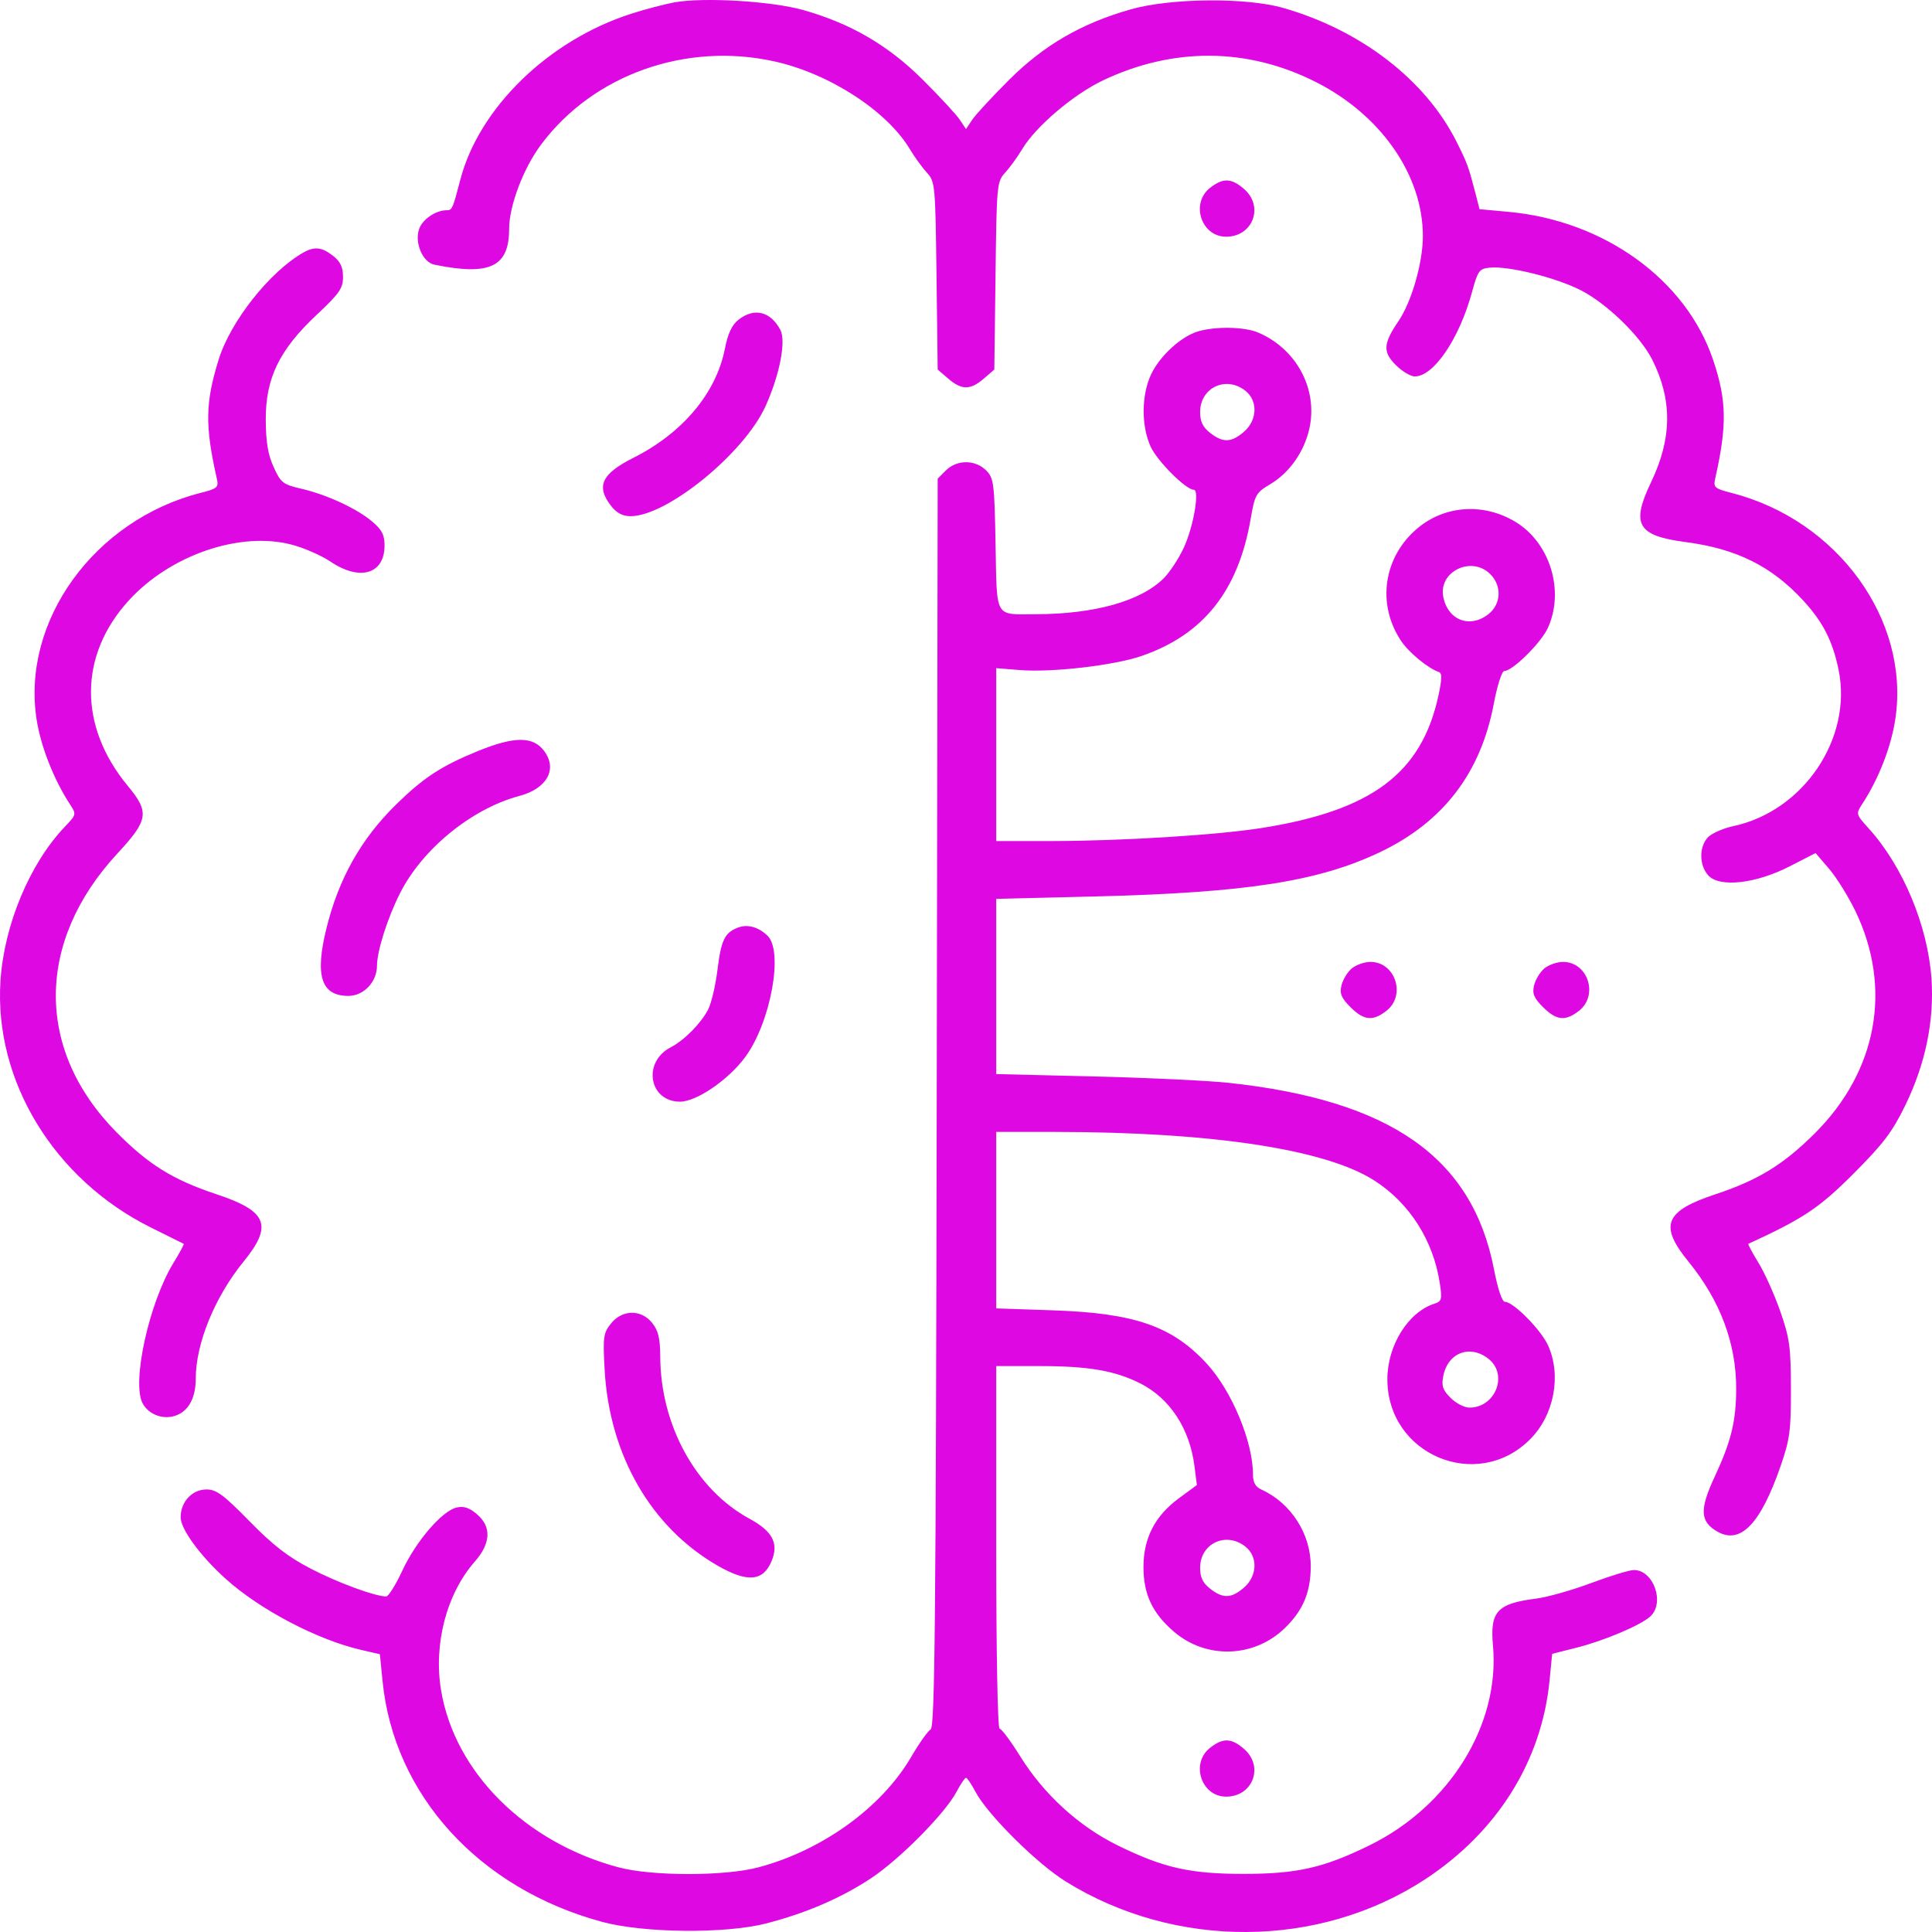 <svg width="50" height="50" viewBox="0 0 50 50" fill="none" xmlns="http://www.w3.org/2000/svg">
<path fill-rule="evenodd" clip-rule="evenodd" d="M17.45 0.062C17.193 0.109 16.687 0.242 16.326 0.359C14.19 1.046 12.392 2.798 11.91 4.661C11.717 5.405 11.701 5.441 11.562 5.441C11.278 5.441 10.935 5.674 10.847 5.926C10.723 6.282 10.938 6.787 11.24 6.849C12.676 7.144 13.176 6.906 13.176 5.928C13.176 5.325 13.544 4.355 14.008 3.735C15.357 1.931 17.752 1.08 20.046 1.59C21.465 1.904 22.957 2.873 23.547 3.86C23.665 4.058 23.861 4.329 23.984 4.464C24.201 4.702 24.207 4.767 24.237 7.136L24.267 9.564L24.542 9.8C24.888 10.098 25.113 10.098 25.459 9.8L25.733 9.564L25.764 7.136C25.793 4.767 25.799 4.702 26.017 4.464C26.139 4.329 26.336 4.058 26.454 3.86C26.803 3.275 27.78 2.444 28.546 2.08C30.364 1.217 32.282 1.231 34.045 2.118C35.738 2.97 36.824 4.531 36.824 6.112C36.824 6.796 36.533 7.809 36.191 8.313C35.796 8.895 35.783 9.107 36.123 9.447C36.285 9.609 36.506 9.742 36.614 9.742C37.105 9.742 37.766 8.767 38.096 7.558C38.246 7.006 38.284 6.954 38.551 6.927C39.034 6.878 40.255 7.179 40.902 7.507C41.578 7.849 42.452 8.696 42.759 9.307C43.283 10.348 43.274 11.344 42.73 12.478C42.206 13.573 42.373 13.864 43.626 14.029C44.941 14.202 45.849 14.653 46.664 15.538C47.177 16.095 47.427 16.584 47.582 17.333C47.947 19.104 46.68 20.989 44.862 21.379C44.59 21.437 44.29 21.571 44.195 21.675C43.968 21.926 43.975 22.395 44.21 22.655C44.499 22.976 45.44 22.871 46.318 22.42L46.987 22.077L47.336 22.484C47.528 22.707 47.834 23.2 48.017 23.578C48.978 25.572 48.584 27.723 46.962 29.336C46.148 30.144 45.502 30.54 44.397 30.907C43.08 31.344 42.932 31.712 43.698 32.651C44.522 33.664 44.937 34.773 44.932 35.954C44.929 36.784 44.801 37.305 44.376 38.217C43.978 39.071 43.995 39.384 44.454 39.642C45.047 39.975 45.565 39.434 46.081 37.944C46.321 37.249 46.351 37.026 46.349 35.94C46.347 34.858 46.315 34.629 46.073 33.936C45.923 33.506 45.669 32.94 45.508 32.679C45.348 32.418 45.23 32.198 45.247 32.19C46.668 31.538 47.08 31.264 47.969 30.374C48.738 29.604 48.974 29.293 49.307 28.609C49.831 27.536 50.062 26.412 49.986 25.322C49.889 23.954 49.249 22.421 48.364 21.442C48.029 21.071 48.027 21.064 48.196 20.805C48.628 20.143 48.95 19.31 49.055 18.582C49.423 16.032 47.551 13.459 44.817 12.758C44.371 12.644 44.338 12.615 44.389 12.386C44.699 11.008 44.688 10.361 44.335 9.314C43.638 7.24 41.516 5.707 39.034 5.482L38.29 5.414L38.187 5.012C38.004 4.306 37.976 4.229 37.694 3.666C36.894 2.071 35.224 0.782 33.209 0.205C32.247 -0.07 30.29 -0.051 29.256 0.244C27.983 0.608 27.017 1.168 26.117 2.065C25.683 2.497 25.255 2.961 25.164 3.095L25 3.34L24.836 3.095C24.746 2.961 24.317 2.497 23.883 2.065C22.992 1.176 22.02 0.609 20.796 0.262C19.974 0.029 18.207 -0.077 17.45 0.062ZM31.316 4.862C30.805 5.264 31.088 6.126 31.732 6.126C32.426 6.126 32.719 5.341 32.193 4.888C31.866 4.606 31.65 4.6 31.316 4.862ZM7.851 6.536C6.98 7.031 5.964 8.316 5.657 9.311C5.312 10.427 5.303 11.016 5.611 12.386C5.663 12.615 5.63 12.644 5.183 12.758C2.438 13.462 0.552 16.072 0.947 18.619C1.056 19.318 1.39 20.17 1.808 20.811C1.98 21.075 1.979 21.08 1.677 21.397C0.768 22.351 0.106 23.938 0.012 25.386C-0.155 27.969 1.395 30.515 3.893 31.762C4.35 31.99 4.737 32.183 4.754 32.19C4.77 32.198 4.653 32.418 4.492 32.679C3.858 33.712 3.403 35.78 3.691 36.318C3.854 36.623 4.253 36.759 4.582 36.622C4.894 36.493 5.066 36.159 5.066 35.681C5.066 34.77 5.557 33.568 6.303 32.651C7.068 31.712 6.921 31.344 5.603 30.907C4.477 30.533 3.845 30.141 3.014 29.301C0.913 27.177 0.923 24.371 3.038 22.089C3.844 21.219 3.874 21.022 3.304 20.335C2.026 18.79 2.039 16.952 3.338 15.534C4.41 14.364 6.2 13.749 7.536 14.092C7.856 14.174 8.313 14.373 8.551 14.533C9.313 15.048 9.952 14.858 9.952 14.118C9.952 13.843 9.883 13.71 9.634 13.499C9.234 13.16 8.464 12.804 7.797 12.648C7.322 12.538 7.267 12.495 7.082 12.088C6.935 11.766 6.881 11.44 6.878 10.864C6.872 9.791 7.228 9.055 8.192 8.151C8.787 7.592 8.877 7.463 8.877 7.166C8.877 6.913 8.81 6.771 8.619 6.621C8.331 6.394 8.138 6.373 7.851 6.536ZM19.115 8.273C18.941 8.409 18.838 8.629 18.759 9.03C18.532 10.176 17.666 11.207 16.393 11.848C15.564 12.266 15.417 12.587 15.822 13.102C15.961 13.278 16.117 13.359 16.319 13.359C17.262 13.359 19.259 11.732 19.811 10.514C20.178 9.704 20.349 8.825 20.195 8.536C19.94 8.058 19.519 7.955 19.115 8.273ZM31.01 8.575C30.573 8.704 30.028 9.198 29.797 9.675C29.539 10.208 29.531 11.014 29.777 11.556C29.947 11.93 30.691 12.675 30.895 12.675C31.052 12.675 30.888 13.631 30.637 14.173C30.509 14.451 30.276 14.806 30.121 14.962C29.528 15.555 28.334 15.892 26.808 15.896C25.726 15.9 25.803 16.032 25.765 14.086C25.735 12.489 25.72 12.374 25.519 12.172C25.238 11.892 24.763 11.892 24.482 12.173L24.267 12.387L24.242 28.535C24.221 41.883 24.194 44.695 24.086 44.756C24.014 44.796 23.785 45.12 23.577 45.476C22.814 46.78 21.281 47.887 19.626 48.327C18.759 48.558 16.877 48.558 16.01 48.327C13.595 47.684 11.773 45.871 11.416 43.753C11.214 42.555 11.556 41.247 12.289 40.412C12.703 39.94 12.724 39.515 12.347 39.191C12.148 39.02 12.005 38.972 11.819 39.014C11.442 39.101 10.769 39.882 10.413 40.646C10.242 41.015 10.053 41.316 9.995 41.316C9.71 41.316 8.746 40.962 8.046 40.599C7.456 40.294 7.066 39.992 6.458 39.37C5.784 38.683 5.6 38.547 5.343 38.547C4.973 38.547 4.675 38.867 4.675 39.266C4.675 39.573 5.182 40.267 5.841 40.86C6.728 41.66 8.211 42.437 9.348 42.7L9.831 42.811L9.9 43.501C10.19 46.452 12.395 48.874 15.576 49.736C16.653 50.029 18.764 50.05 19.821 49.78C20.849 49.518 21.778 49.117 22.551 48.603C23.292 48.11 24.46 46.929 24.754 46.373C24.86 46.173 24.971 46.009 25 46.009C25.03 46.009 25.14 46.173 25.247 46.374C25.558 46.962 26.831 48.227 27.581 48.693C30.416 50.454 34.129 50.434 36.87 48.644C38.744 47.42 39.896 45.585 40.102 43.496L40.17 42.801L40.793 42.644C41.51 42.464 42.454 42.065 42.708 41.835C43.095 41.485 42.795 40.632 42.285 40.632C42.172 40.632 41.675 40.783 41.182 40.968C40.689 41.153 40.045 41.335 39.752 41.372C38.745 41.501 38.558 41.705 38.638 42.587C38.822 44.632 37.519 46.739 35.441 47.758C34.252 48.341 33.567 48.496 32.182 48.496C30.8 48.496 30.113 48.341 28.93 47.761C27.924 47.268 27.02 46.443 26.407 45.46C26.16 45.063 25.918 44.738 25.869 44.738C25.819 44.738 25.782 42.748 25.782 40.046V35.354H26.901C28.167 35.354 28.853 35.471 29.507 35.801C30.276 36.188 30.789 36.97 30.913 37.944L30.975 38.433L30.51 38.775C29.89 39.231 29.593 39.807 29.593 40.554C29.593 41.261 29.824 41.751 30.384 42.23C31.221 42.947 32.457 42.906 33.252 42.134C33.726 41.673 33.92 41.209 33.922 40.535C33.924 39.698 33.411 38.899 32.649 38.552C32.491 38.48 32.427 38.367 32.427 38.162C32.427 37.31 31.878 35.993 31.229 35.289C30.338 34.322 29.366 33.984 27.272 33.912L25.782 33.861V31.577V29.293L27.321 29.294C31.369 29.298 34.292 29.742 35.555 30.544C36.475 31.127 37.096 32.101 37.264 33.222C37.325 33.625 37.31 33.679 37.126 33.738C36.444 33.955 35.905 34.819 35.905 35.696C35.905 37.648 38.225 38.624 39.599 37.249C40.221 36.626 40.417 35.597 40.062 34.816C39.879 34.413 39.165 33.692 38.949 33.691C38.874 33.691 38.764 33.367 38.663 32.844C38.103 29.958 35.989 28.474 31.792 28.023C31.254 27.966 29.682 27.891 28.298 27.858L25.782 27.797V25.53V23.263L28.347 23.2C32.26 23.103 34.127 22.812 35.724 22.049C37.352 21.27 38.322 20.003 38.659 18.214C38.747 17.748 38.868 17.367 38.928 17.367C39.144 17.367 39.884 16.636 40.06 16.248C40.492 15.296 40.121 14.064 39.238 13.517C38.422 13.013 37.414 13.069 36.699 13.66C35.803 14.4 35.62 15.636 36.264 16.592C36.468 16.894 36.961 17.299 37.239 17.392C37.323 17.419 37.319 17.576 37.225 18.009C36.787 20.011 35.509 20.971 32.675 21.425C31.523 21.61 29.036 21.765 27.223 21.766L25.782 21.766V19.529V17.292L26.394 17.341C27.225 17.408 28.83 17.222 29.544 16.976C31.143 16.427 32.046 15.292 32.367 13.429C32.475 12.802 32.504 12.751 32.878 12.528C33.372 12.234 33.754 11.69 33.886 11.093C34.114 10.07 33.552 9.023 32.552 8.603C32.203 8.457 31.459 8.443 31.01 8.575ZM32.237 10.118C32.559 10.379 32.538 10.878 32.193 11.175C31.866 11.457 31.65 11.464 31.316 11.202C31.128 11.053 31.059 10.909 31.059 10.664C31.059 10.028 31.737 9.713 32.237 10.118ZM38.552 14.843C38.872 15.143 38.858 15.629 38.521 15.894C38.04 16.272 37.468 16.052 37.351 15.443C37.227 14.8 38.063 14.382 38.552 14.843ZM12.346 19.446C11.417 19.828 10.962 20.125 10.258 20.814C9.348 21.704 8.769 22.73 8.449 24.021C8.144 25.255 8.312 25.774 9.016 25.774C9.411 25.774 9.756 25.412 9.756 24.996C9.756 24.617 10.028 23.758 10.351 23.119C10.93 21.97 12.209 20.927 13.441 20.599C14.156 20.409 14.434 19.907 14.083 19.436C13.796 19.049 13.306 19.052 12.346 19.446ZM19.085 24.011C18.753 24.144 18.663 24.332 18.568 25.1C18.518 25.505 18.409 25.966 18.327 26.125C18.14 26.486 17.709 26.922 17.359 27.104C16.62 27.486 16.796 28.511 17.599 28.511C18.026 28.511 18.851 27.947 19.285 27.358C19.944 26.466 20.283 24.62 19.863 24.216C19.622 23.985 19.337 23.909 19.085 24.011ZM34.982 25.065C34.871 25.159 34.752 25.356 34.717 25.503C34.667 25.716 34.713 25.828 34.95 26.065C35.297 26.412 35.53 26.435 35.883 26.158C36.394 25.756 36.11 24.894 35.467 24.894C35.312 24.894 35.094 24.971 34.982 25.065ZM39.966 25.065C39.855 25.159 39.736 25.356 39.701 25.503C39.651 25.716 39.697 25.828 39.934 26.065C40.281 26.412 40.513 26.435 40.866 26.158C41.377 25.756 41.094 24.894 40.45 24.894C40.295 24.894 40.077 24.971 39.966 25.065ZM15.811 34.254C15.614 34.5 15.601 34.6 15.648 35.451C15.772 37.665 16.853 39.535 18.581 40.524C19.343 40.96 19.749 40.925 19.967 40.405C20.16 39.946 19.997 39.63 19.401 39.307C18.009 38.553 17.091 36.883 17.087 35.098C17.085 34.643 17.037 34.439 16.883 34.243C16.599 33.881 16.103 33.886 15.811 34.254ZM38.521 35.165C39.039 35.573 38.705 36.429 38.028 36.429C37.898 36.429 37.679 36.316 37.542 36.178C37.339 35.976 37.302 35.867 37.351 35.616C37.468 35.007 38.04 34.787 38.521 35.165ZM32.237 40.031C32.559 40.291 32.538 40.791 32.193 41.088C31.866 41.37 31.65 41.376 31.316 41.114C31.128 40.965 31.059 40.822 31.059 40.576C31.059 39.94 31.737 39.626 32.237 40.031ZM31.316 45.234C30.805 45.636 31.088 46.497 31.732 46.497C32.426 46.497 32.719 45.712 32.193 45.26C31.866 44.978 31.65 44.971 31.316 45.234Z" fill="#DE08E2"/>
</svg>
